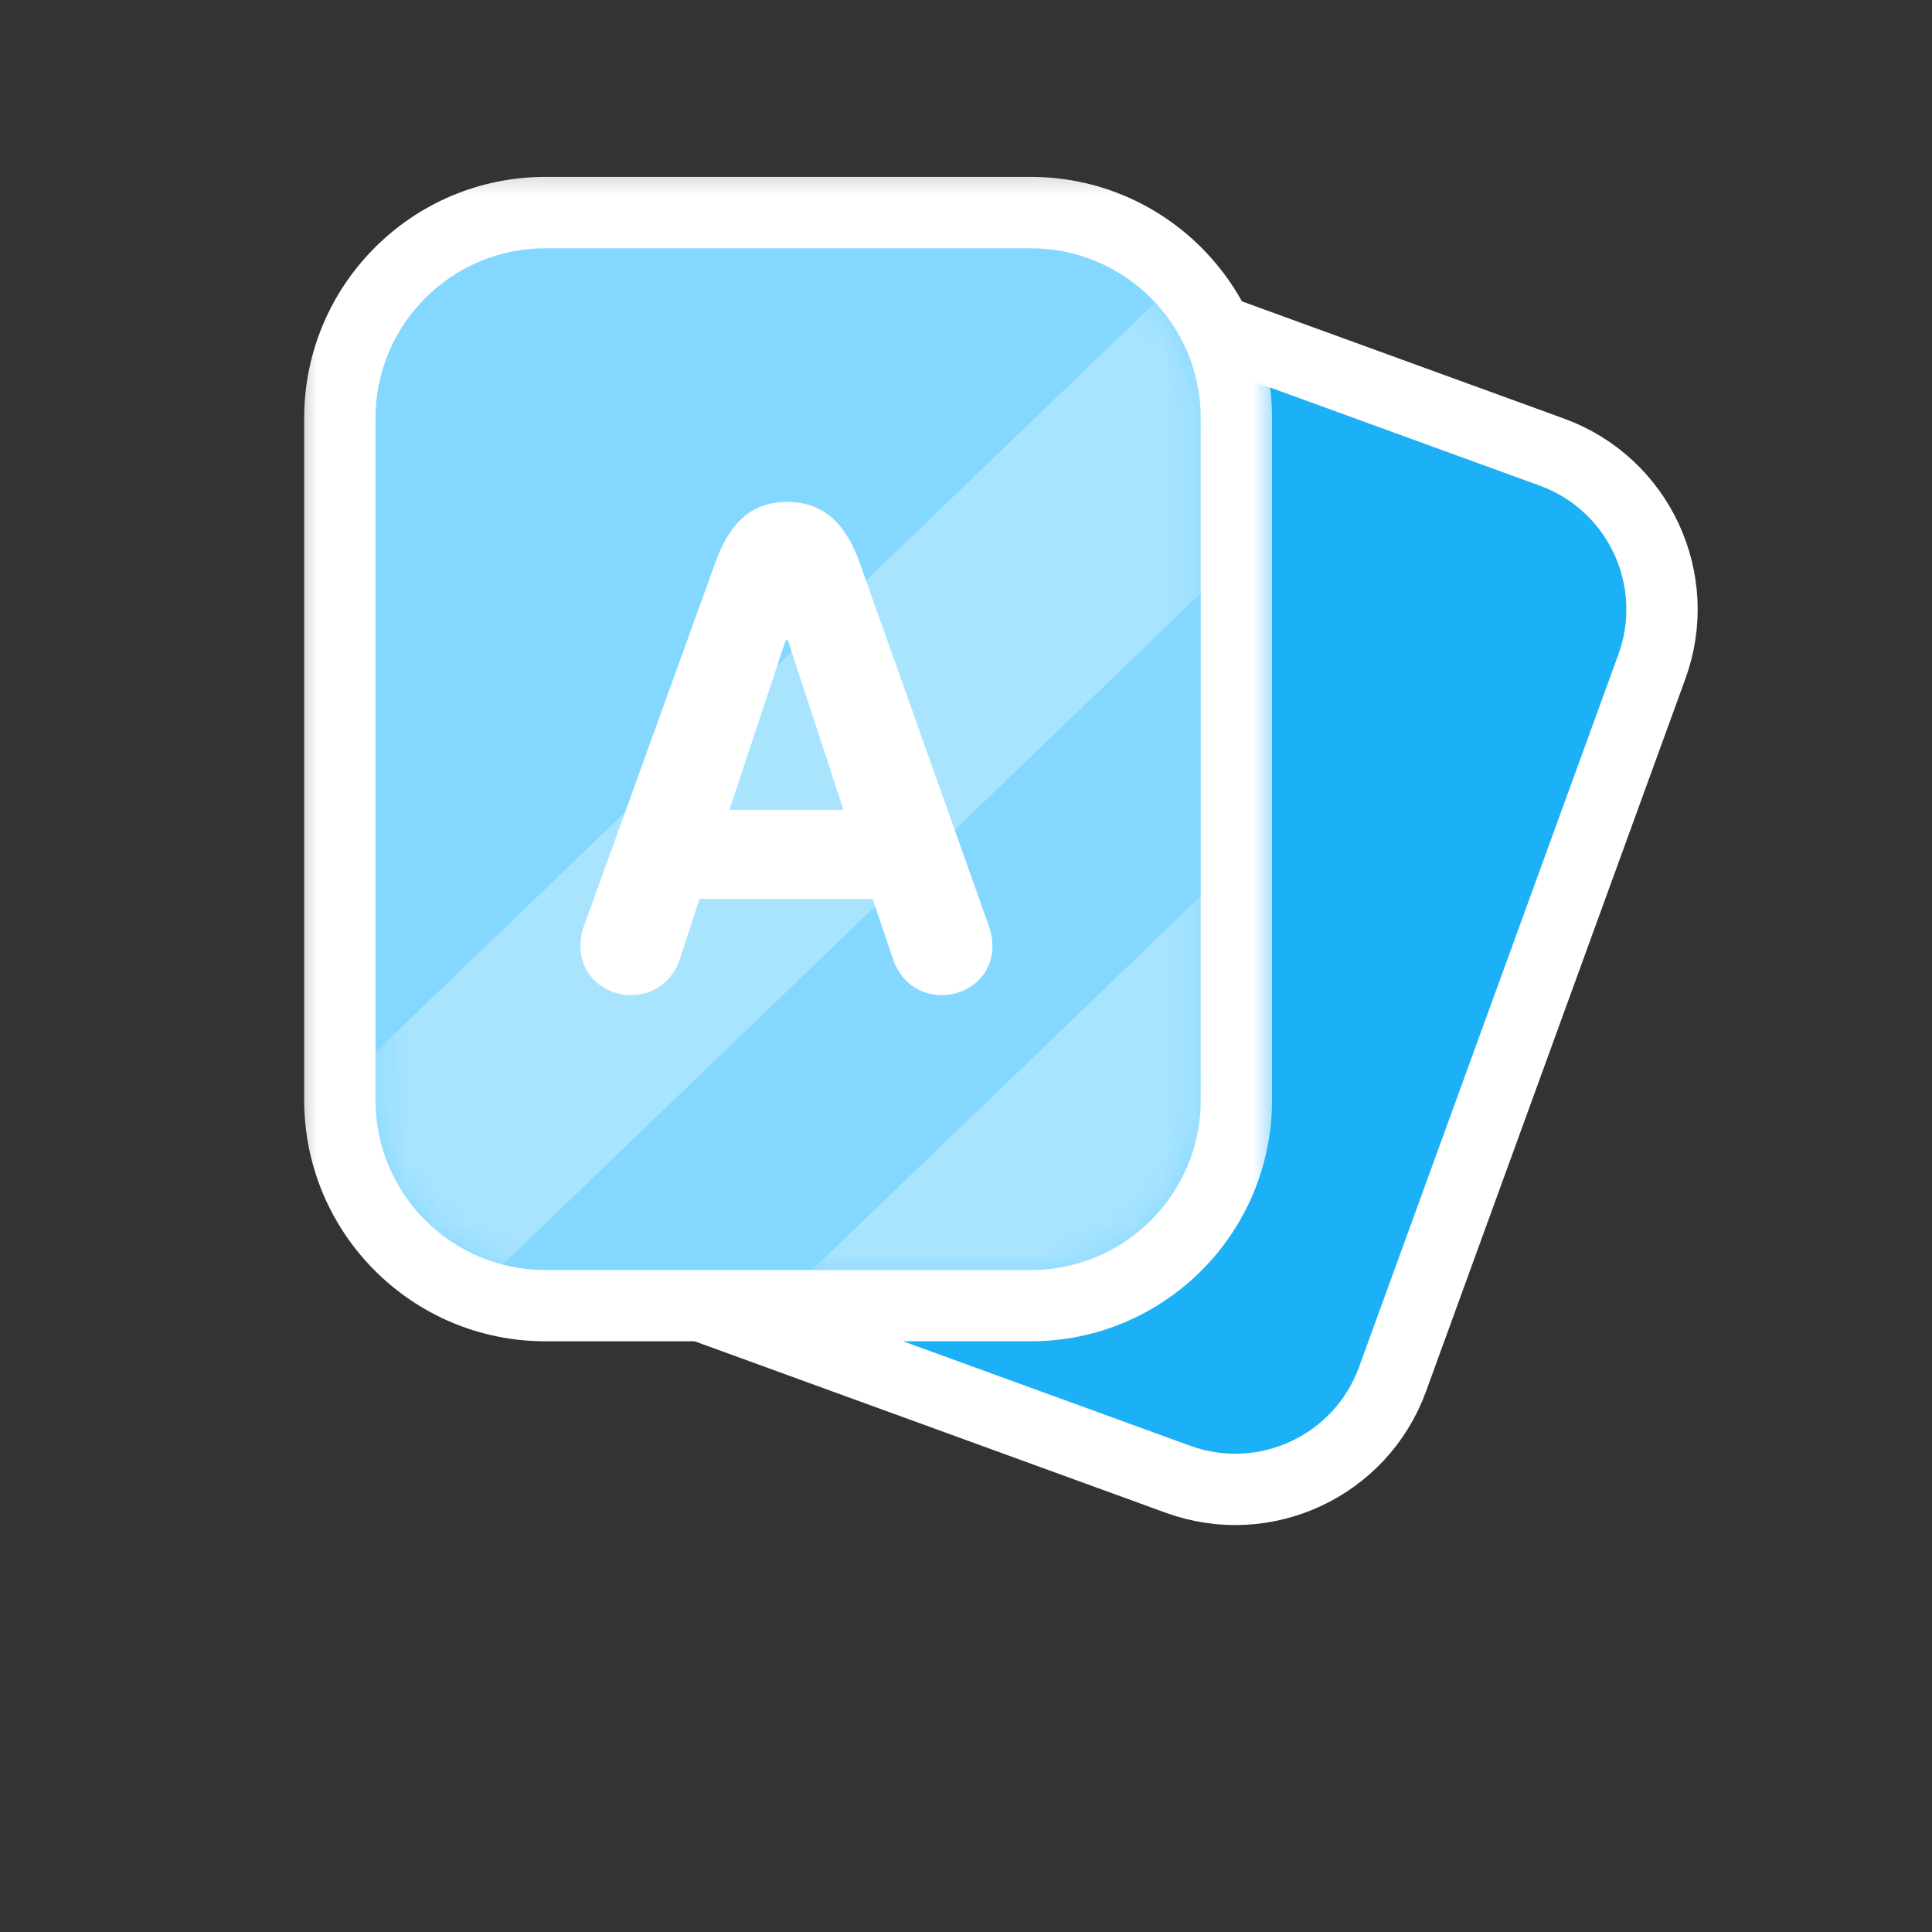 <svg width="64" height="64" viewBox="0 0 64 64" fill="none" xmlns="http://www.w3.org/2000/svg">
<rect x="0" y="0" width="64" height="64" fill="#333333" stroke="none"/>
<path d="M51.408 14.977L33.917 8.611C31.04 7.564 27.859 9.047 26.812 11.924L18.22 35.531C17.172 38.408 18.656 41.59 21.533 42.637L39.023 49.003C41.9 50.05 45.082 48.566 46.129 45.689L54.721 22.082C55.768 19.205 54.285 16.024 51.408 14.977Z" fill="#1CB0F6" stroke="white" stroke-width="2.362"/>
<path d="M12.438 13.853C12.438 10.743 14.959 8.222 18.068 8.222H34.145C37.255 8.222 39.776 10.743 39.776 13.853V36.439C39.776 39.549 37.255 42.07 34.146 42.07H18.068C14.959 42.07 12.438 39.549 12.438 36.439V13.853Z" fill="#CE82FF"/>
<mask id="mask0_732_20920" style="mask-type:luminance" maskUnits="userSpaceOnUse" x="9" y="5" width="34" height="41">
<path d="M42.438 5.222H9.438V45.222H42.438V5.222Z" fill="white"/>
<path d="M12.438 13.853C12.438 10.743 14.959 8.222 18.068 8.222H34.145C37.255 8.222 39.776 10.743 39.776 13.853V36.439C39.776 39.549 37.255 42.07 34.146 42.07H18.068C14.959 42.07 12.438 39.549 12.438 36.439V13.853Z" fill="black"/>
</mask>
<g mask="url(#mask0_732_20920)">
<path d="M18.068 10.584H34.145V5.86H18.068V10.584ZM37.415 13.853V36.439H42.138V13.853H37.415ZM34.146 39.709H18.068V44.432H34.146V39.709ZM14.799 36.439V13.853H10.076V36.439H14.799ZM18.068 39.709C16.263 39.709 14.799 38.245 14.799 36.439H10.076C10.076 40.853 13.654 44.432 18.068 44.432V39.709ZM37.415 36.439C37.415 38.245 35.951 39.709 34.146 39.709V44.432C38.56 44.432 42.138 40.853 42.138 36.439H37.415ZM34.145 10.584C35.951 10.584 37.415 12.047 37.415 13.853H42.138C42.138 9.439 38.56 5.86 34.145 5.86V10.584ZM18.068 5.86C13.654 5.86 10.076 9.439 10.076 13.853H14.799C14.799 12.047 16.263 10.584 18.068 10.584V5.86Z" fill="white"/>
</g>
<path d="M12.438 13.855C12.438 10.745 14.959 8.224 18.068 8.224H34.145C37.255 8.224 39.776 10.745 39.776 13.855V36.441C39.776 39.551 37.255 42.072 34.146 42.072H18.068C14.959 42.072 12.438 39.551 12.438 36.441V13.855Z" fill="#84D8FF"/>
<mask id="mask1_732_20920" style="mask-type:alpha" maskUnits="userSpaceOnUse" x="12" y="8" width="28" height="35">
<path d="M12.438 13.853C12.438 10.743 14.959 8.222 18.068 8.222H34.145C37.255 8.222 39.776 10.743 39.776 13.853V36.439C39.776 39.549 37.255 42.07 34.146 42.07H18.068C14.959 42.07 12.438 39.549 12.438 36.439V13.853Z" fill="#CE82FF"/>
</mask>
<g mask="url(#mask1_732_20920)">
<path opacity="0.3" d="M38.307 9.981L43.845 15.74L14.951 43.524L9.413 37.766L38.307 9.981Z" fill="white"/>
<path opacity="0.3" d="M41.095 28.422L45.991 33.514L31.549 47.402L26.653 42.31L41.095 28.422Z" fill="white"/>
</g>
<path d="M19.228 31.335C19.228 32.327 20.031 32.964 20.904 32.964C21.66 32.964 22.274 32.516 22.533 31.737L23.171 29.777H28.908L29.569 31.737C29.829 32.516 30.443 32.964 31.198 32.964C32.072 32.964 32.875 32.327 32.875 31.335C32.875 31.099 32.827 30.863 32.757 30.674L28.483 18.657C28.035 17.382 27.303 16.626 26.075 16.626C24.847 16.626 24.139 17.382 23.69 18.657L19.346 30.674C19.275 30.863 19.228 31.099 19.228 31.335ZM24.163 26.826L26.028 21.207H26.099L27.94 26.826H24.163Z" fill="white"/>
</svg>
